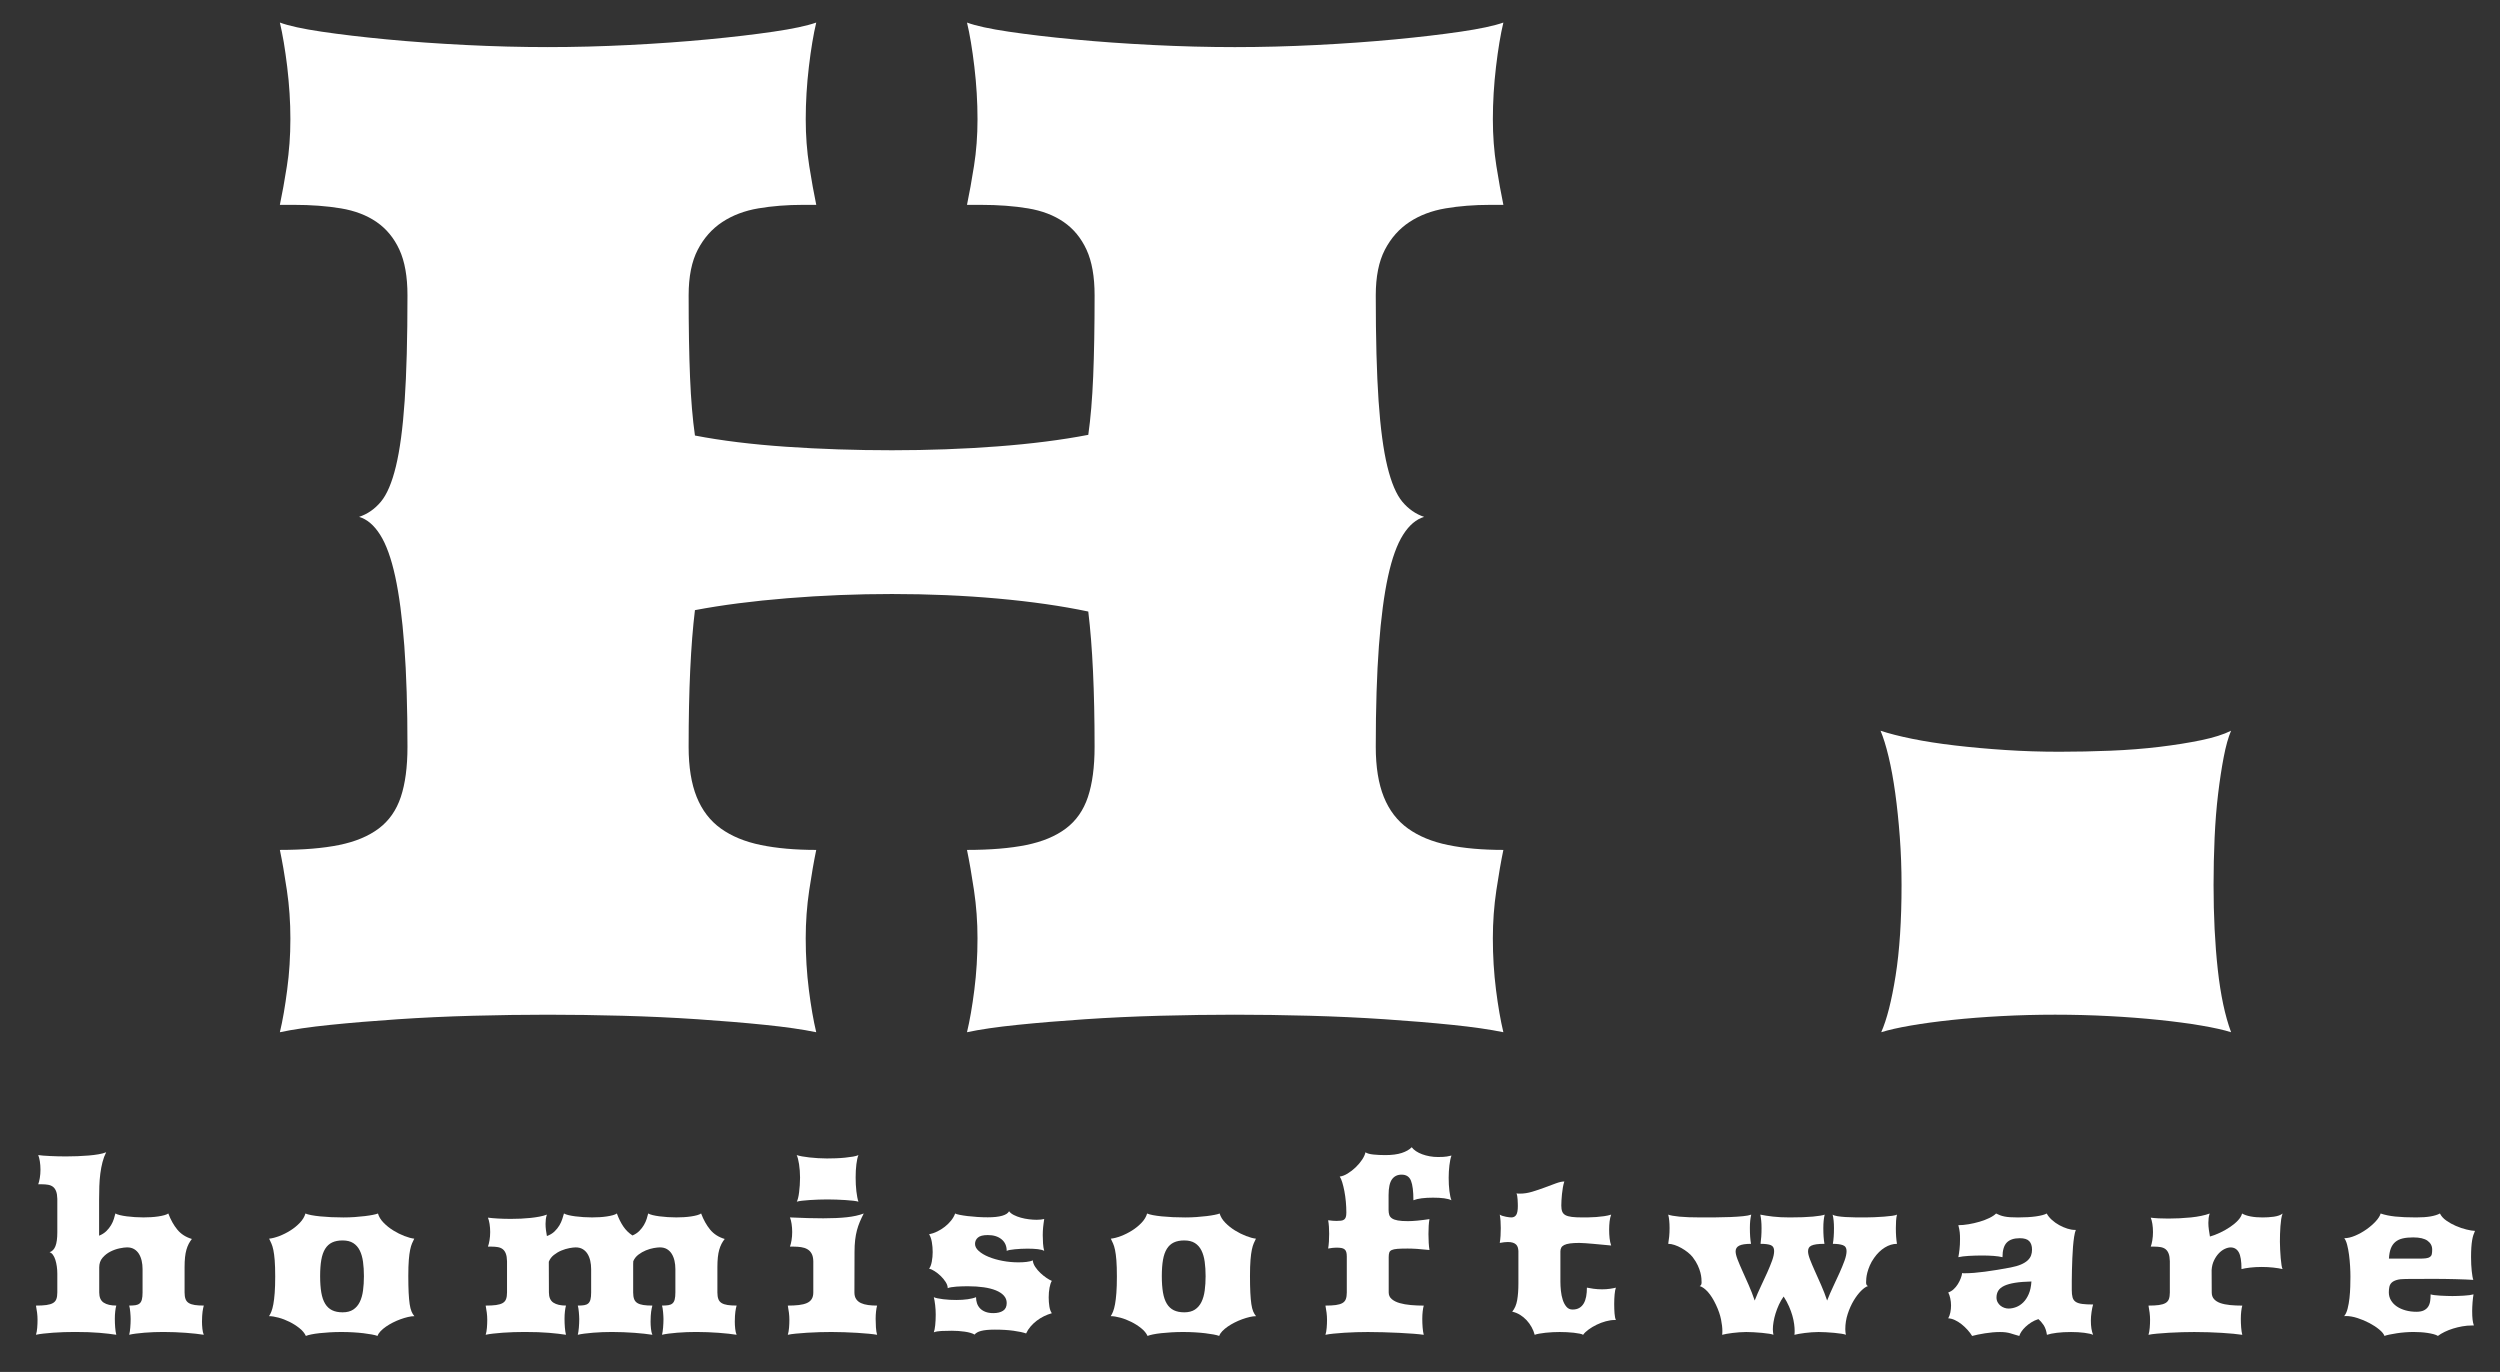 <?xml version="1.0" encoding="UTF-8" standalone="no"?>
<svg
   version="1.1"
   width="410"
   height="225"
   id="svg44"
   sodipodi:docname="homisoftware-logo.svg"
   inkscape:version="1.1.2 (b8e25be833, 2022-02-05)"
   xmlns:inkscape="http://www.inkscape.org/namespaces/inkscape"
   xmlns:sodipodi="http://sodipodi.sourceforge.net/DTD/sodipodi-0.dtd"
   xmlns="http://www.w3.org/2000/svg"
   xmlns:svg="http://www.w3.org/2000/svg">
  <rect width="100%" height="100%" fill="#333333" stroke="none"/>
  <defs
     id="defs48" />
  <sodipodi:namedview
     id="namedview46"
     pagecolor="#ffffff"
     bordercolor="#666666"
     borderopacity="1.0"
     inkscape:pageshadow="2"
     inkscape:pageopacity="0.0"
     inkscape:pagecheckerboard="0"
     showgrid="false"
     inkscape:zoom="1.746"
     inkscape:cx="86.483391"
     inkscape:cy="250.28637"
     inkscape:window-width="2560"
     inkscape:window-height="1377"
     inkscape:window-x="-8"
     inkscape:window-y="-8"
     inkscape:window-maximized="1"
     inkscape:current-layer="svg44" />
  <g
     data-paper-data="{&quot;description&quot;:&quot;Logo for homisoftware\n=====================\n\nThis logo was generated by MarkMaker at http://emblemmatic.org/markmaker/ and may be composed of elements designed by others.\n\nThe font is Arbutus designed by Karolina Lach and released under the OFL license via Google Fonts: https://www.google.com/fonts/specimen/Arbutus. The font includes this copyright statement: Copyright (c) 2011, Sorkin Type Co (www.sorkintype.com eben@eyebytes.com) with Reserved Font Name \\\&quot;Arbutus\\\&quot;. This Font Software is licensed under the SIL Open Font License, Version 1.1. This license is available with a FAQ at\n\nMarkMaker uses semantic data from the Princeton University WordNet database http://wordnet.princeton.edu and font descriptions from Google Fonts https://www.google.com/fonts.&quot;}"
     fill="white"
     fill-rule="nonzero"
     stroke="none"
     stroke-width="1"
     stroke-linecap="butt"
     stroke-linejoin="miter"
     stroke-miterlimit="10"
     stroke-dasharray="none"
     stroke-dashoffset="0"
     font-family="none"
     font-weight="none"
     font-size="none"
     text-anchor="none"
     style="mix-blend-mode:normal"
     id="g42"
     transform="translate(-44.101,-138.603)">
    <g
       data-paper-data="{&quot;elementType&quot;:&quot;logo&quot;}"
       id="g32">
      <g
         data-paper-data="{&quot;elementType&quot;:&quot;text&quot;}"
         id="g30">
        <g
           data-paper-data="{&quot;baseline&quot;:81.54296875,&quot;elementType&quot;:&quot;row&quot;}"
           id="g28">
          <g
             data-paper-data="{&quot;baselineProportion&quot;:0.9940476190476191,&quot;fontSize&quot;:100,&quot;baseline&quot;:81.54296875,&quot;elementType&quot;:&quot;word&quot;}"
             id="g26">
            <path
               d="m 50,357.51 c 0.098,-0.319 0.166,-0.7 0.203,-1.142 0.037,-0.442 0.055,-0.878 0.055,-1.308 0,-0.393 -0.025,-0.786 -0.074,-1.179 -0.049,-0.393 -0.111,-0.78 -0.184,-1.16 0.688,0 1.256,-0.031 1.704,-0.092 0.448,-0.061 0.807,-0.169 1.078,-0.322 0.27,-0.153 0.457,-0.371 0.562,-0.654 0.104,-0.282 0.157,-0.645 0.157,-1.087 v -3.095 c 0,-0.393 -0.028,-0.786 -0.083,-1.179 -0.055,-0.393 -0.135,-0.752 -0.239,-1.078 -0.104,-0.325 -0.236,-0.599 -0.396,-0.82 -0.16,-0.221 -0.344,-0.362 -0.553,-0.424 0.442,-0.147 0.764,-0.482 0.967,-1.004 0.203,-0.522 0.304,-1.28 0.304,-2.275 v -5.471 c -0.012,-0.528 -0.08,-0.949 -0.203,-1.262 -0.123,-0.313 -0.292,-0.553 -0.507,-0.718 -0.215,-0.166 -0.479,-0.276 -0.792,-0.332 -0.313,-0.055 -0.666,-0.083 -1.059,-0.083 h -0.571 c 0.098,-0.246 0.184,-0.586 0.258,-1.022 0.074,-0.436 0.111,-0.893 0.111,-1.372 0,-0.467 -0.034,-0.918 -0.101,-1.354 -0.068,-0.436 -0.157,-0.783 -0.267,-1.041 0.233,0.037 0.516,0.068 0.847,0.092 0.332,0.025 0.694,0.046 1.087,0.065 0.393,0.018 0.81,0.034 1.253,0.046 0.442,0.012 0.896,0.018 1.363,0.018 0.626,0 1.259,-0.012 1.897,-0.037 0.639,-0.025 1.25,-0.061 1.833,-0.111 0.583,-0.049 1.124,-0.117 1.621,-0.203 0.497,-0.086 0.912,-0.196 1.243,-0.332 -0.246,0.479 -0.445,1.013 -0.599,1.603 -0.153,0.589 -0.273,1.216 -0.359,1.879 -0.086,0.663 -0.141,1.357 -0.166,2.081 -0.025,0.725 -0.037,1.461 -0.037,2.21 v 5.913 c 0.479,-0.196 0.875,-0.448 1.188,-0.755 0.313,-0.307 0.571,-0.632 0.774,-0.976 0.203,-0.344 0.356,-0.685 0.461,-1.022 0.104,-0.338 0.187,-0.635 0.249,-0.893 0.16,0.098 0.402,0.187 0.728,0.267 0.325,0.08 0.7,0.147 1.124,0.203 0.424,0.055 0.875,0.098 1.354,0.129 0.479,0.031 0.946,0.046 1.4,0.046 0.405,0 0.817,-0.012 1.234,-0.037 0.418,-0.025 0.81,-0.065 1.179,-0.12 0.368,-0.055 0.7,-0.123 0.995,-0.203 0.295,-0.08 0.516,-0.175 0.663,-0.286 0.393,1.044 0.887,1.928 1.483,2.653 0.596,0.725 1.391,1.234 2.385,1.529 -0.196,0.246 -0.368,0.51 -0.516,0.792 -0.147,0.282 -0.273,0.605 -0.378,0.967 -0.104,0.362 -0.181,0.777 -0.23,1.243 -0.049,0.467 -0.074,1.007 -0.074,1.621 v 4.145 c 0,0.442 0.052,0.804 0.157,1.087 0.104,0.282 0.282,0.5 0.534,0.654 0.252,0.153 0.577,0.261 0.976,0.322 0.399,0.061 0.893,0.092 1.483,0.092 -0.037,0.147 -0.074,0.301 -0.111,0.461 -0.037,0.16 -0.068,0.341 -0.092,0.543 -0.025,0.203 -0.046,0.436 -0.064,0.7 -0.018,0.264 -0.028,0.574 -0.028,0.93 0,0.356 0.021,0.743 0.064,1.16 0.043,0.418 0.12,0.749 0.23,0.995 -0.381,-0.061 -0.823,-0.12 -1.326,-0.175 -0.503,-0.055 -1.041,-0.104 -1.612,-0.147 -0.571,-0.043 -1.17,-0.077 -1.796,-0.101 -0.626,-0.025 -1.253,-0.037 -1.879,-0.037 -0.503,0 -1.022,0.009 -1.557,0.028 -0.534,0.018 -1.053,0.049 -1.557,0.092 -0.503,0.043 -0.973,0.092 -1.409,0.147 -0.436,0.055 -0.801,0.12 -1.096,0.193 0.037,-0.147 0.071,-0.319 0.101,-0.516 0.031,-0.196 0.055,-0.411 0.074,-0.645 0.018,-0.233 0.034,-0.473 0.046,-0.718 0.012,-0.246 0.018,-0.479 0.018,-0.7 0,-0.123 -0.006,-0.289 -0.018,-0.497 -0.012,-0.209 -0.028,-0.421 -0.046,-0.635 -0.018,-0.215 -0.043,-0.421 -0.074,-0.617 -0.031,-0.196 -0.064,-0.35 -0.101,-0.461 0.418,0 0.764,-0.021 1.041,-0.065 0.276,-0.043 0.5,-0.138 0.672,-0.286 0.172,-0.147 0.295,-0.365 0.368,-0.654 0.074,-0.289 0.111,-0.672 0.111,-1.151 v -3.831 c 0,-0.479 -0.049,-0.933 -0.147,-1.363 -0.098,-0.43 -0.249,-0.807 -0.451,-1.133 -0.203,-0.325 -0.464,-0.583 -0.783,-0.774 -0.319,-0.19 -0.706,-0.286 -1.16,-0.286 -0.307,0 -0.715,0.052 -1.225,0.157 -0.51,0.104 -1.013,0.282 -1.51,0.534 -0.497,0.252 -0.927,0.589 -1.289,1.013 -0.362,0.424 -0.543,0.949 -0.543,1.575 v 4.108 c 0,0.798 0.246,1.357 0.737,1.676 0.491,0.319 1.179,0.479 2.063,0.479 -0.074,0.258 -0.132,0.577 -0.175,0.958 -0.043,0.381 -0.064,0.786 -0.064,1.216 0,0.467 0.018,0.936 0.055,1.409 0.037,0.473 0.098,0.875 0.184,1.207 -0.786,-0.123 -1.719,-0.23 -2.8,-0.322 -1.081,-0.092 -2.401,-0.138 -3.96,-0.138 -0.589,0 -1.194,0.009 -1.814,0.028 -0.62,0.018 -1.216,0.049 -1.787,0.092 -0.571,0.043 -1.102,0.092 -1.593,0.147 -0.491,0.055 -0.896,0.12 -1.216,0.193 z"
               data-paper-data="{&quot;elementType&quot;:&quot;letter&quot;,&quot;baseline&quot;:79.345703125,&quot;baselineProportion&quot;:1,&quot;fontSize&quot;:100}"
               id="path2" />
            <path
               d="m 88.221,354.453 c 0.135,-0.196 0.264,-0.448 0.387,-0.755 0.123,-0.307 0.23,-0.709 0.322,-1.207 0.092,-0.497 0.166,-1.111 0.221,-1.842 0.055,-0.731 0.083,-1.624 0.083,-2.68 0,-1.105 -0.028,-2.002 -0.083,-2.689 -0.055,-0.688 -0.129,-1.25 -0.221,-1.685 -0.092,-0.436 -0.2,-0.789 -0.322,-1.059 -0.123,-0.27 -0.246,-0.534 -0.368,-0.792 0.491,-0.049 1.05,-0.193 1.676,-0.433 0.626,-0.239 1.231,-0.543 1.814,-0.912 0.583,-0.368 1.102,-0.792 1.557,-1.271 0.454,-0.479 0.755,-0.982 0.903,-1.51 0.221,0.098 0.54,0.187 0.958,0.267 0.418,0.08 0.903,0.147 1.455,0.203 0.553,0.055 1.154,0.098 1.805,0.129 0.651,0.031 1.326,0.046 2.026,0.046 0.639,0 1.259,-0.021 1.86,-0.065 0.602,-0.043 1.154,-0.095 1.658,-0.157 0.503,-0.061 0.939,-0.129 1.308,-0.203 0.368,-0.074 0.645,-0.147 0.829,-0.221 0.147,0.528 0.454,1.032 0.921,1.51 0.467,0.479 0.998,0.903 1.593,1.271 0.596,0.368 1.203,0.672 1.824,0.912 0.62,0.239 1.157,0.384 1.612,0.433 -0.123,0.246 -0.243,0.5 -0.359,0.764 -0.117,0.264 -0.221,0.614 -0.313,1.05 -0.092,0.436 -0.166,0.995 -0.221,1.676 -0.055,0.682 -0.083,1.563 -0.083,2.643 0,1.068 0.018,1.974 0.055,2.717 0.037,0.743 0.092,1.366 0.166,1.87 0.074,0.503 0.175,0.909 0.304,1.216 0.129,0.307 0.286,0.565 0.47,0.774 -0.307,0 -0.657,0.046 -1.05,0.138 -0.393,0.092 -0.801,0.215 -1.225,0.368 -0.424,0.153 -0.841,0.335 -1.253,0.543 -0.411,0.209 -0.789,0.433 -1.133,0.672 -0.344,0.239 -0.639,0.488 -0.884,0.746 -0.246,0.258 -0.411,0.516 -0.497,0.774 -0.233,-0.086 -0.546,-0.166 -0.939,-0.239 -0.393,-0.074 -0.847,-0.141 -1.363,-0.203 -0.516,-0.061 -1.081,-0.111 -1.695,-0.147 -0.614,-0.037 -1.259,-0.055 -1.934,-0.055 -0.663,0 -1.299,0.018 -1.907,0.055 -0.608,0.037 -1.167,0.083 -1.676,0.138 -0.51,0.055 -0.958,0.123 -1.345,0.203 -0.387,0.08 -0.685,0.163 -0.893,0.249 -0.209,-0.454 -0.559,-0.878 -1.05,-1.271 -0.491,-0.393 -1.032,-0.737 -1.621,-1.032 -0.589,-0.295 -1.188,-0.525 -1.796,-0.691 -0.608,-0.166 -1.133,-0.249 -1.575,-0.249 m 8.381,-6.558 c 0,1.044 0.064,1.94 0.193,2.689 0.129,0.749 0.341,1.363 0.635,1.842 0.295,0.479 0.675,0.832 1.142,1.059 0.467,0.227 1.038,0.341 1.713,0.341 0.712,0 1.296,-0.15 1.75,-0.451 0.454,-0.301 0.81,-0.715 1.068,-1.243 0.258,-0.528 0.436,-1.154 0.534,-1.879 0.098,-0.725 0.147,-1.51 0.147,-2.358 0,-0.847 -0.049,-1.63 -0.147,-2.349 -0.098,-0.718 -0.276,-1.339 -0.534,-1.86 -0.258,-0.522 -0.614,-0.927 -1.068,-1.216 -0.454,-0.289 -1.038,-0.433 -1.75,-0.433 -0.675,0 -1.246,0.111 -1.713,0.332 -0.467,0.221 -0.847,0.568 -1.142,1.041 -0.295,0.473 -0.507,1.078 -0.635,1.814 -0.129,0.737 -0.193,1.627 -0.193,2.671 z"
               data-paper-data="{&quot;elementType&quot;:&quot;letter&quot;,&quot;baseline&quot;:52.734375,&quot;baselineProportion&quot;:0.9908256880733946,&quot;fontSize&quot;:100}"
               id="path4" />
            <path
               d="m 123.752,357.51 c 0.098,-0.319 0.166,-0.7 0.203,-1.142 0.037,-0.442 0.055,-0.878 0.055,-1.308 0,-0.393 -0.025,-0.786 -0.074,-1.179 -0.049,-0.393 -0.111,-0.78 -0.184,-1.16 0.688,0 1.256,-0.031 1.704,-0.092 0.448,-0.061 0.807,-0.169 1.078,-0.322 0.27,-0.153 0.457,-0.371 0.562,-0.654 0.104,-0.282 0.157,-0.645 0.157,-1.087 v -5.121 c -0.012,-0.528 -0.08,-0.949 -0.203,-1.262 -0.123,-0.313 -0.292,-0.553 -0.507,-0.718 -0.215,-0.166 -0.479,-0.276 -0.792,-0.332 -0.313,-0.055 -0.666,-0.083 -1.059,-0.083 h -0.571 c 0.098,-0.246 0.184,-0.586 0.258,-1.022 0.074,-0.436 0.111,-0.893 0.111,-1.372 0,-0.467 -0.034,-0.912 -0.101,-1.335 -0.068,-0.424 -0.157,-0.764 -0.267,-1.022 0.454,0.061 1.013,0.111 1.676,0.147 0.663,0.037 1.363,0.055 2.1,0.055 0.54,0 1.084,-0.012 1.63,-0.037 0.546,-0.025 1.078,-0.065 1.593,-0.12 0.516,-0.055 1.001,-0.126 1.455,-0.212 0.454,-0.086 0.86,-0.196 1.216,-0.332 -0.086,0.246 -0.144,0.494 -0.175,0.746 -0.031,0.252 -0.046,0.507 -0.046,0.764 0,0.344 0.021,0.685 0.065,1.022 0.043,0.338 0.095,0.666 0.157,0.985 0.503,-0.184 0.918,-0.433 1.243,-0.746 0.325,-0.313 0.593,-0.645 0.801,-0.995 0.209,-0.35 0.368,-0.7 0.479,-1.05 0.111,-0.35 0.203,-0.654 0.276,-0.912 0.16,0.098 0.402,0.187 0.728,0.267 0.325,0.08 0.7,0.147 1.124,0.203 0.424,0.055 0.875,0.098 1.354,0.129 0.479,0.031 0.946,0.046 1.4,0.046 0.405,0 0.817,-0.012 1.234,-0.037 0.418,-0.025 0.81,-0.065 1.179,-0.12 0.368,-0.055 0.7,-0.123 0.995,-0.203 0.295,-0.08 0.516,-0.175 0.663,-0.286 0.295,0.81 0.645,1.517 1.05,2.118 0.405,0.602 0.909,1.099 1.51,1.492 0.454,-0.196 0.832,-0.448 1.133,-0.755 0.301,-0.307 0.55,-0.629 0.746,-0.967 0.196,-0.338 0.347,-0.672 0.451,-1.004 0.104,-0.332 0.187,-0.626 0.249,-0.884 0.16,0.098 0.402,0.187 0.728,0.267 0.325,0.08 0.7,0.147 1.124,0.203 0.424,0.055 0.875,0.098 1.354,0.129 0.479,0.031 0.946,0.046 1.4,0.046 0.405,0 0.817,-0.012 1.234,-0.037 0.418,-0.025 0.81,-0.065 1.179,-0.12 0.368,-0.055 0.7,-0.123 0.995,-0.203 0.295,-0.08 0.516,-0.175 0.663,-0.286 0.393,1.044 0.887,1.928 1.483,2.653 0.596,0.725 1.391,1.234 2.385,1.529 -0.196,0.246 -0.368,0.51 -0.516,0.792 -0.147,0.282 -0.273,0.605 -0.378,0.967 -0.104,0.362 -0.181,0.777 -0.23,1.243 -0.049,0.467 -0.074,1.007 -0.074,1.621 v 4.145 c 0,0.442 0.052,0.804 0.157,1.087 0.104,0.282 0.282,0.5 0.534,0.654 0.252,0.153 0.577,0.261 0.976,0.322 0.399,0.061 0.893,0.092 1.483,0.092 -0.037,0.147 -0.074,0.301 -0.111,0.461 -0.037,0.16 -0.068,0.341 -0.092,0.543 -0.025,0.203 -0.046,0.436 -0.065,0.7 -0.018,0.264 -0.028,0.574 -0.028,0.93 0,0.356 0.021,0.743 0.065,1.16 0.043,0.418 0.12,0.749 0.23,0.995 -0.381,-0.061 -0.823,-0.12 -1.326,-0.175 -0.503,-0.055 -1.041,-0.104 -1.612,-0.147 -0.571,-0.043 -1.17,-0.077 -1.796,-0.101 -0.626,-0.025 -1.253,-0.037 -1.879,-0.037 -0.503,0 -1.022,0.009 -1.557,0.028 -0.534,0.018 -1.053,0.049 -1.557,0.092 -0.503,0.043 -0.973,0.092 -1.409,0.147 -0.436,0.055 -0.801,0.12 -1.096,0.193 0.037,-0.147 0.071,-0.319 0.101,-0.516 0.031,-0.196 0.055,-0.411 0.074,-0.645 0.018,-0.233 0.034,-0.473 0.046,-0.718 0.012,-0.246 0.018,-0.479 0.018,-0.7 0,-0.123 -0.006,-0.289 -0.018,-0.497 -0.012,-0.209 -0.028,-0.421 -0.046,-0.635 -0.018,-0.215 -0.043,-0.421 -0.074,-0.617 -0.031,-0.196 -0.065,-0.35 -0.101,-0.461 0.418,0 0.764,-0.021 1.041,-0.065 0.276,-0.043 0.5,-0.138 0.672,-0.286 0.172,-0.147 0.295,-0.365 0.368,-0.654 0.074,-0.289 0.111,-0.672 0.111,-1.151 v -3.831 c 0,-0.479 -0.049,-0.933 -0.147,-1.363 -0.098,-0.43 -0.249,-0.807 -0.451,-1.133 -0.203,-0.325 -0.464,-0.583 -0.783,-0.774 -0.319,-0.19 -0.706,-0.286 -1.16,-0.286 -0.258,0 -0.596,0.037 -1.013,0.111 -0.418,0.074 -0.844,0.2 -1.28,0.378 -0.436,0.178 -0.844,0.411 -1.225,0.7 -0.381,0.289 -0.663,0.648 -0.847,1.078 -0.012,0.16 -0.018,0.319 -0.018,0.479 0,0.16 0,0.325 0,0.497 v 4.145 c 0,0.442 0.052,0.804 0.157,1.087 0.104,0.282 0.282,0.5 0.534,0.654 0.252,0.153 0.577,0.261 0.976,0.322 0.399,0.061 0.893,0.092 1.483,0.092 -0.037,0.147 -0.074,0.301 -0.111,0.461 -0.037,0.16 -0.068,0.341 -0.092,0.543 -0.025,0.203 -0.046,0.436 -0.065,0.7 -0.018,0.264 -0.028,0.574 -0.028,0.93 0,0.356 0.021,0.743 0.065,1.16 0.043,0.418 0.12,0.749 0.23,0.995 -0.381,-0.061 -0.823,-0.12 -1.326,-0.175 -0.503,-0.055 -1.041,-0.104 -1.612,-0.147 -0.571,-0.043 -1.17,-0.077 -1.796,-0.101 -0.626,-0.025 -1.253,-0.037 -1.879,-0.037 -0.503,0 -1.022,0.009 -1.557,0.028 -0.534,0.018 -1.053,0.049 -1.557,0.092 -0.503,0.043 -0.973,0.092 -1.409,0.147 -0.436,0.055 -0.801,0.12 -1.096,0.193 0.037,-0.147 0.071,-0.319 0.101,-0.516 0.031,-0.196 0.055,-0.411 0.074,-0.645 0.018,-0.233 0.034,-0.473 0.046,-0.718 0.012,-0.246 0.018,-0.479 0.018,-0.7 0,-0.123 -0.006,-0.289 -0.018,-0.497 -0.012,-0.209 -0.028,-0.421 -0.046,-0.635 -0.018,-0.215 -0.043,-0.421 -0.074,-0.617 -0.031,-0.196 -0.065,-0.35 -0.101,-0.461 0.418,0 0.764,-0.021 1.041,-0.065 0.276,-0.043 0.5,-0.138 0.672,-0.286 0.172,-0.147 0.295,-0.365 0.368,-0.654 0.074,-0.289 0.111,-0.672 0.111,-1.151 v -3.831 c 0,-0.479 -0.049,-0.933 -0.147,-1.363 -0.098,-0.43 -0.249,-0.807 -0.451,-1.133 -0.203,-0.325 -0.464,-0.583 -0.783,-0.774 -0.319,-0.19 -0.706,-0.286 -1.16,-0.286 -0.258,0 -0.602,0.04 -1.032,0.12 -0.43,0.08 -0.866,0.212 -1.308,0.396 -0.442,0.184 -0.853,0.427 -1.234,0.728 -0.381,0.301 -0.657,0.672 -0.829,1.114 l 0.018,5.029 c 0,0.798 0.246,1.357 0.737,1.676 0.491,0.319 1.179,0.479 2.063,0.479 -0.074,0.258 -0.132,0.577 -0.175,0.958 -0.043,0.381 -0.065,0.786 -0.065,1.216 0,0.467 0.018,0.936 0.055,1.409 0.037,0.473 0.098,0.875 0.184,1.207 -0.786,-0.123 -1.719,-0.23 -2.8,-0.322 -1.081,-0.092 -2.401,-0.138 -3.96,-0.138 -0.589,0 -1.194,0.009 -1.814,0.028 -0.62,0.018 -1.216,0.049 -1.787,0.092 -0.571,0.043 -1.102,0.092 -1.593,0.147 -0.491,0.055 -0.896,0.12 -1.216,0.193 z"
               data-paper-data="{&quot;elementType&quot;:&quot;letter&quot;,&quot;baseline&quot;:52.734375,&quot;baselineProportion&quot;:1,&quot;fontSize&quot;:100}"
               id="path6" />
            <path
               d="m 173.301,357.51 c 0.098,-0.319 0.166,-0.7 0.203,-1.142 0.037,-0.442 0.055,-0.878 0.055,-1.308 0,-0.393 -0.025,-0.786 -0.074,-1.179 -0.049,-0.393 -0.111,-0.78 -0.184,-1.16 0.688,0 1.292,-0.031 1.814,-0.092 0.522,-0.061 0.958,-0.169 1.308,-0.322 0.35,-0.153 0.614,-0.371 0.792,-0.654 0.178,-0.282 0.267,-0.645 0.267,-1.087 v -5.121 c -0.012,-0.528 -0.107,-0.949 -0.286,-1.262 -0.178,-0.313 -0.414,-0.553 -0.709,-0.718 -0.295,-0.166 -0.635,-0.276 -1.022,-0.332 -0.387,-0.055 -0.795,-0.083 -1.225,-0.083 h -0.589 c 0.098,-0.246 0.184,-0.586 0.258,-1.022 0.074,-0.436 0.111,-0.893 0.111,-1.372 0,-0.467 -0.034,-0.918 -0.101,-1.354 -0.068,-0.436 -0.157,-0.783 -0.267,-1.041 1.044,0.049 2.017,0.086 2.92,0.111 0.903,0.025 1.753,0.037 2.551,0.037 1.486,0 2.769,-0.058 3.85,-0.175 1.081,-0.117 2.008,-0.322 2.781,-0.617 -0.246,0.479 -0.461,0.936 -0.645,1.372 -0.184,0.436 -0.341,0.896 -0.47,1.382 -0.129,0.485 -0.227,1.016 -0.295,1.593 -0.068,0.577 -0.101,1.24 -0.101,1.989 l -0.018,6.613 c 0,0.442 0.095,0.804 0.286,1.087 0.19,0.282 0.451,0.5 0.783,0.654 0.332,0.153 0.725,0.261 1.179,0.322 0.454,0.061 0.946,0.092 1.474,0.092 -0.074,0.258 -0.132,0.577 -0.175,0.958 -0.043,0.381 -0.065,0.786 -0.065,1.216 0,0.467 0.015,0.936 0.046,1.409 0.031,0.473 0.095,0.875 0.193,1.207 -0.332,-0.061 -0.786,-0.12 -1.363,-0.175 -0.577,-0.055 -1.207,-0.104 -1.888,-0.147 -0.682,-0.043 -1.394,-0.077 -2.137,-0.101 -0.743,-0.025 -1.446,-0.037 -2.109,-0.037 -0.589,0 -1.231,0.009 -1.925,0.028 -0.694,0.018 -1.375,0.049 -2.045,0.092 -0.669,0.043 -1.286,0.092 -1.851,0.147 -0.565,0.055 -1.007,0.12 -1.326,0.193 z m 1.474,-21.828 c 0.074,-0.135 0.144,-0.338 0.212,-0.608 0.068,-0.27 0.123,-0.583 0.166,-0.939 0.043,-0.356 0.08,-0.74 0.111,-1.151 0.031,-0.411 0.046,-0.832 0.046,-1.262 0,-0.393 -0.015,-0.777 -0.046,-1.151 -0.031,-0.375 -0.071,-0.725 -0.12,-1.05 -0.049,-0.325 -0.107,-0.617 -0.175,-0.875 -0.068,-0.258 -0.138,-0.461 -0.212,-0.608 0.221,0.074 0.513,0.144 0.875,0.212 0.362,0.068 0.768,0.126 1.216,0.175 0.448,0.049 0.921,0.089 1.418,0.12 0.497,0.031 0.985,0.046 1.464,0.046 0.442,0 0.924,-0.009 1.446,-0.028 0.522,-0.018 1.025,-0.052 1.51,-0.101 0.485,-0.049 0.924,-0.107 1.317,-0.175 0.393,-0.068 0.688,-0.15 0.884,-0.249 -0.074,0.16 -0.138,0.368 -0.193,0.626 -0.055,0.258 -0.104,0.55 -0.147,0.875 -0.043,0.325 -0.074,0.675 -0.092,1.05 -0.018,0.375 -0.028,0.752 -0.028,1.133 0,0.393 0.009,0.78 0.028,1.16 0.018,0.381 0.049,0.746 0.092,1.096 0.043,0.35 0.092,0.672 0.147,0.967 0.055,0.295 0.12,0.54 0.193,0.737 -0.196,-0.061 -0.482,-0.114 -0.857,-0.157 -0.375,-0.043 -0.798,-0.08 -1.271,-0.111 -0.473,-0.031 -0.967,-0.055 -1.483,-0.074 -0.516,-0.018 -1.013,-0.028 -1.492,-0.028 -0.479,0 -0.97,0.009 -1.474,0.028 -0.503,0.018 -0.985,0.043 -1.446,0.074 -0.461,0.031 -0.875,0.068 -1.243,0.111 -0.368,0.043 -0.651,0.095 -0.847,0.157"
               data-paper-data="{&quot;elementType&quot;:&quot;letter&quot;,&quot;baseline&quot;:78.125,&quot;baselineProportion&quot;:1,&quot;fontSize&quot;:100}"
               id="path8" />
            <path
               d="m 197.246,357.105 c 0.098,-0.258 0.175,-0.648 0.23,-1.17 0.055,-0.522 0.083,-1.102 0.083,-1.741 0,-0.516 -0.031,-1.038 -0.092,-1.566 -0.061,-0.528 -0.135,-0.958 -0.221,-1.289 0.147,0.074 0.359,0.138 0.635,0.193 0.276,0.055 0.583,0.104 0.921,0.147 0.338,0.043 0.694,0.074 1.068,0.092 0.375,0.018 0.734,0.028 1.078,0.028 0.663,0 1.28,-0.04 1.851,-0.12 0.571,-0.08 1.028,-0.193 1.372,-0.341 0,0.356 0.052,0.691 0.157,1.004 0.104,0.313 0.27,0.589 0.497,0.829 0.227,0.239 0.522,0.43 0.884,0.571 0.362,0.141 0.795,0.212 1.299,0.212 0.663,0 1.194,-0.129 1.593,-0.387 0.399,-0.258 0.599,-0.682 0.599,-1.271 0,-0.467 -0.157,-0.872 -0.47,-1.216 -0.313,-0.344 -0.749,-0.629 -1.308,-0.857 -0.559,-0.227 -1.225,-0.396 -1.999,-0.507 -0.774,-0.111 -1.615,-0.166 -2.524,-0.166 -0.282,0 -0.593,0.003 -0.93,0.009 -0.338,0.006 -0.666,0.021 -0.985,0.046 -0.319,0.025 -0.611,0.058 -0.875,0.101 -0.264,0.043 -0.457,0.095 -0.58,0.157 0,-0.319 -0.114,-0.657 -0.341,-1.013 -0.227,-0.356 -0.5,-0.688 -0.82,-0.995 -0.319,-0.307 -0.654,-0.571 -1.004,-0.792 -0.35,-0.221 -0.648,-0.356 -0.893,-0.405 0.098,-0.111 0.184,-0.264 0.258,-0.461 0.074,-0.196 0.135,-0.421 0.184,-0.672 0.049,-0.252 0.086,-0.516 0.111,-0.792 0.025,-0.276 0.037,-0.543 0.037,-0.801 0,-0.553 -0.046,-1.096 -0.138,-1.63 -0.092,-0.534 -0.243,-0.961 -0.451,-1.28 0.442,-0.086 0.884,-0.236 1.326,-0.451 0.442,-0.215 0.857,-0.473 1.243,-0.774 0.387,-0.301 0.731,-0.639 1.032,-1.013 0.301,-0.375 0.525,-0.764 0.672,-1.17 0.123,0.074 0.368,0.147 0.737,0.221 0.368,0.074 0.804,0.141 1.308,0.203 0.503,0.061 1.044,0.111 1.621,0.147 0.577,0.037 1.136,0.055 1.676,0.055 0.995,0 1.787,-0.086 2.376,-0.258 0.589,-0.172 0.964,-0.418 1.124,-0.737 0.172,0.233 0.433,0.439 0.783,0.617 0.35,0.178 0.737,0.325 1.16,0.442 0.424,0.117 0.863,0.203 1.317,0.258 0.454,0.055 0.884,0.083 1.289,0.083 0.246,0 0.47,-0.012 0.672,-0.037 0.203,-0.025 0.384,-0.055 0.543,-0.092 -0.037,0.258 -0.071,0.494 -0.101,0.709 -0.031,0.215 -0.055,0.424 -0.074,0.626 -0.018,0.203 -0.034,0.408 -0.046,0.617 -0.012,0.209 -0.018,0.436 -0.018,0.682 0,0.467 0.015,0.927 0.046,1.382 0.031,0.454 0.095,0.86 0.193,1.216 -0.209,-0.135 -0.562,-0.23 -1.059,-0.286 -0.497,-0.055 -1.059,-0.083 -1.685,-0.083 -0.344,0 -0.697,0.009 -1.059,0.028 -0.362,0.018 -0.7,0.043 -1.013,0.074 -0.313,0.031 -0.589,0.068 -0.829,0.111 -0.239,0.043 -0.408,0.095 -0.507,0.157 0,-0.81 -0.282,-1.446 -0.847,-1.907 -0.565,-0.461 -1.314,-0.691 -2.247,-0.691 -0.774,0 -1.317,0.138 -1.63,0.414 -0.313,0.276 -0.47,0.623 -0.47,1.041 0,0.405 0.206,0.792 0.617,1.16 0.411,0.368 0.955,0.691 1.63,0.967 0.675,0.276 1.437,0.494 2.284,0.654 0.847,0.16 1.713,0.239 2.597,0.239 0.221,0 0.445,-0.006 0.672,-0.018 0.227,-0.012 0.445,-0.031 0.654,-0.055 0.209,-0.025 0.402,-0.058 0.58,-0.101 0.178,-0.043 0.322,-0.095 0.433,-0.157 0.037,0.368 0.175,0.731 0.414,1.087 0.239,0.356 0.522,0.688 0.847,0.995 0.325,0.307 0.657,0.574 0.995,0.801 0.338,0.227 0.629,0.39 0.875,0.488 -0.16,0.246 -0.286,0.617 -0.378,1.114 -0.092,0.497 -0.138,1.028 -0.138,1.593 0,0.516 0.037,1.01 0.111,1.483 0.074,0.473 0.209,0.844 0.405,1.114 -0.442,0.123 -0.875,0.289 -1.299,0.497 -0.424,0.209 -0.82,0.454 -1.188,0.737 -0.368,0.282 -0.703,0.599 -1.004,0.949 -0.301,0.35 -0.543,0.728 -0.728,1.133 -0.491,-0.172 -1.179,-0.319 -2.063,-0.442 -0.884,-0.123 -1.903,-0.184 -3.058,-0.184 -0.516,0 -0.958,0.018 -1.326,0.055 -0.368,0.037 -0.682,0.089 -0.939,0.157 -0.258,0.068 -0.473,0.15 -0.645,0.249 -0.172,0.098 -0.313,0.215 -0.424,0.35 -0.184,-0.111 -0.414,-0.206 -0.691,-0.286 -0.276,-0.08 -0.583,-0.144 -0.921,-0.193 -0.338,-0.049 -0.688,-0.086 -1.05,-0.111 -0.362,-0.025 -0.715,-0.037 -1.059,-0.037 -0.626,0 -1.197,0.012 -1.713,0.037 -0.516,0.025 -0.933,0.098 -1.253,0.221 z"
               data-paper-data="{&quot;elementType&quot;:&quot;letter&quot;,&quot;baseline&quot;:53.7109375,&quot;baselineProportion&quot;:1.0018214936247722,&quot;fontSize&quot;:100}"
               id="path10" />
            <path
               d="m 226.257,354.453 c 0.135,-0.196 0.264,-0.448 0.387,-0.755 0.123,-0.307 0.23,-0.709 0.322,-1.207 0.092,-0.497 0.166,-1.111 0.221,-1.842 0.055,-0.731 0.083,-1.624 0.083,-2.68 0,-1.105 -0.028,-2.002 -0.083,-2.689 -0.055,-0.688 -0.129,-1.25 -0.221,-1.685 -0.092,-0.436 -0.2,-0.789 -0.322,-1.059 -0.123,-0.27 -0.246,-0.534 -0.368,-0.792 0.491,-0.049 1.05,-0.193 1.676,-0.433 0.626,-0.239 1.231,-0.543 1.814,-0.912 0.583,-0.368 1.102,-0.792 1.557,-1.271 0.454,-0.479 0.755,-0.982 0.903,-1.51 0.221,0.098 0.54,0.187 0.958,0.267 0.418,0.08 0.903,0.147 1.455,0.203 0.553,0.055 1.154,0.098 1.805,0.129 0.651,0.031 1.326,0.046 2.026,0.046 0.639,0 1.259,-0.021 1.86,-0.065 0.602,-0.043 1.154,-0.095 1.658,-0.157 0.503,-0.061 0.939,-0.129 1.308,-0.203 0.368,-0.074 0.645,-0.147 0.829,-0.221 0.147,0.528 0.454,1.032 0.921,1.51 0.467,0.479 0.998,0.903 1.593,1.271 0.596,0.368 1.203,0.672 1.824,0.912 0.62,0.239 1.157,0.384 1.612,0.433 -0.123,0.246 -0.243,0.5 -0.359,0.764 -0.117,0.264 -0.221,0.614 -0.313,1.05 -0.092,0.436 -0.166,0.995 -0.221,1.676 -0.055,0.682 -0.083,1.563 -0.083,2.643 0,1.068 0.018,1.974 0.055,2.717 0.037,0.743 0.092,1.366 0.166,1.87 0.074,0.503 0.175,0.909 0.304,1.216 0.129,0.307 0.286,0.565 0.47,0.774 -0.307,0 -0.657,0.046 -1.05,0.138 -0.393,0.092 -0.801,0.215 -1.225,0.368 -0.424,0.153 -0.841,0.335 -1.253,0.543 -0.411,0.209 -0.789,0.433 -1.133,0.672 -0.344,0.239 -0.639,0.488 -0.884,0.746 -0.246,0.258 -0.411,0.516 -0.497,0.774 -0.233,-0.086 -0.546,-0.166 -0.939,-0.239 -0.393,-0.074 -0.847,-0.141 -1.363,-0.203 -0.516,-0.061 -1.081,-0.111 -1.695,-0.147 -0.614,-0.037 -1.259,-0.055 -1.934,-0.055 -0.663,0 -1.299,0.018 -1.907,0.055 -0.608,0.037 -1.167,0.083 -1.676,0.138 -0.51,0.055 -0.958,0.123 -1.345,0.203 -0.387,0.08 -0.685,0.163 -0.893,0.249 -0.209,-0.454 -0.559,-0.878 -1.05,-1.271 -0.491,-0.393 -1.032,-0.737 -1.621,-1.032 -0.589,-0.295 -1.188,-0.525 -1.796,-0.691 -0.608,-0.166 -1.133,-0.249 -1.575,-0.249 m 8.381,-6.558 c 0,1.044 0.065,1.94 0.193,2.689 0.129,0.749 0.341,1.363 0.635,1.842 0.295,0.479 0.675,0.832 1.142,1.059 0.467,0.227 1.038,0.341 1.713,0.341 0.712,0 1.296,-0.15 1.75,-0.451 0.454,-0.301 0.81,-0.715 1.068,-1.243 0.258,-0.528 0.436,-1.154 0.534,-1.879 0.098,-0.725 0.147,-1.51 0.147,-2.358 0,-0.847 -0.049,-1.63 -0.147,-2.349 -0.098,-0.718 -0.276,-1.339 -0.534,-1.86 -0.258,-0.522 -0.614,-0.927 -1.068,-1.216 -0.454,-0.289 -1.038,-0.433 -1.75,-0.433 -0.675,0 -1.246,0.111 -1.713,0.332 -0.467,0.221 -0.847,0.568 -1.142,1.041 -0.295,0.473 -0.507,1.078 -0.635,1.814 -0.129,0.737 -0.193,1.627 -0.193,2.671 z"
               data-paper-data="{&quot;elementType&quot;:&quot;letter&quot;,&quot;baseline&quot;:52.734375,&quot;baselineProportion&quot;:0.9908256880733946,&quot;fontSize&quot;:100}"
               id="path12" />
            <path
               d="m 261.475,357.51 c 0.098,-0.319 0.166,-0.7 0.203,-1.142 0.037,-0.442 0.055,-0.878 0.055,-1.308 0,-0.393 -0.025,-0.786 -0.074,-1.179 -0.049,-0.393 -0.111,-0.78 -0.184,-1.16 0.688,0 1.256,-0.031 1.704,-0.092 0.448,-0.061 0.807,-0.169 1.078,-0.322 0.27,-0.153 0.457,-0.371 0.562,-0.654 0.104,-0.282 0.157,-0.645 0.157,-1.087 v -5.876 c 0,-0.307 -0.028,-0.556 -0.083,-0.746 -0.055,-0.19 -0.15,-0.341 -0.286,-0.451 -0.135,-0.111 -0.313,-0.184 -0.534,-0.221 -0.221,-0.037 -0.497,-0.055 -0.829,-0.055 -0.184,0 -0.384,0.012 -0.599,0.037 -0.215,0.025 -0.457,0.061 -0.728,0.111 0.061,-0.356 0.104,-0.743 0.129,-1.16 0.025,-0.418 0.037,-0.841 0.037,-1.271 0,-0.393 -0.012,-0.78 -0.037,-1.16 -0.025,-0.381 -0.068,-0.731 -0.129,-1.05 0.528,0.074 0.976,0.111 1.345,0.111 0.295,0 0.546,-0.012 0.755,-0.037 0.209,-0.025 0.378,-0.083 0.507,-0.175 0.129,-0.092 0.224,-0.227 0.286,-0.405 0.061,-0.178 0.092,-0.427 0.092,-0.746 0,-0.589 -0.028,-1.188 -0.083,-1.796 -0.055,-0.608 -0.135,-1.182 -0.239,-1.722 -0.104,-0.54 -0.221,-1.022 -0.35,-1.446 -0.129,-0.424 -0.267,-0.74 -0.414,-0.949 0.405,-0.049 0.838,-0.215 1.299,-0.497 0.461,-0.282 0.896,-0.62 1.308,-1.013 0.411,-0.393 0.764,-0.81 1.059,-1.253 0.295,-0.442 0.479,-0.847 0.553,-1.216 0.27,0.184 0.706,0.307 1.308,0.368 0.602,0.061 1.253,0.092 1.953,0.092 1.081,0 1.977,-0.117 2.689,-0.35 0.712,-0.233 1.259,-0.546 1.639,-0.939 0.172,0.233 0.405,0.448 0.7,0.645 0.295,0.196 0.632,0.365 1.013,0.507 0.381,0.141 0.792,0.252 1.234,0.332 0.442,0.08 0.896,0.12 1.363,0.12 0.651,0 1.136,-0.028 1.455,-0.083 0.319,-0.055 0.571,-0.107 0.755,-0.157 -0.147,0.393 -0.261,0.927 -0.341,1.603 -0.08,0.675 -0.12,1.357 -0.12,2.045 0,0.368 0.009,0.74 0.028,1.114 0.018,0.375 0.049,0.728 0.092,1.059 0.043,0.332 0.092,0.629 0.147,0.893 0.055,0.264 0.12,0.47 0.193,0.617 -0.307,-0.147 -0.712,-0.255 -1.216,-0.322 -0.503,-0.068 -1.105,-0.101 -1.805,-0.101 -0.7,0 -1.32,0.034 -1.86,0.101 -0.54,0.068 -0.995,0.175 -1.363,0.322 0,-1.461 -0.132,-2.527 -0.396,-3.196 -0.264,-0.669 -0.777,-1.004 -1.538,-1.004 -0.688,0 -1.216,0.258 -1.584,0.774 -0.368,0.516 -0.553,1.375 -0.553,2.579 v 2.45 c 0,0.307 0.037,0.574 0.111,0.801 0.074,0.227 0.224,0.418 0.451,0.571 0.227,0.153 0.546,0.267 0.958,0.341 0.411,0.074 0.961,0.111 1.649,0.111 0.884,0 2.063,-0.111 3.537,-0.332 -0.061,0.319 -0.104,0.694 -0.129,1.124 -0.025,0.43 -0.037,0.872 -0.037,1.326 0,1.044 0.055,1.916 0.166,2.616 -0.774,-0.086 -1.449,-0.147 -2.026,-0.184 -0.577,-0.037 -1.093,-0.055 -1.547,-0.055 -0.7,0 -1.256,0.015 -1.667,0.046 -0.411,0.031 -0.725,0.095 -0.939,0.193 -0.215,0.098 -0.353,0.239 -0.414,0.424 -0.061,0.184 -0.092,0.43 -0.092,0.737 v 5.802 c 0,0.442 0.166,0.804 0.497,1.087 0.332,0.282 0.764,0.5 1.299,0.654 0.534,0.153 1.145,0.261 1.833,0.322 0.688,0.061 1.394,0.092 2.118,0.092 -0.074,0.258 -0.132,0.577 -0.175,0.958 -0.043,0.381 -0.065,0.786 -0.065,1.216 0,0.467 0.018,0.936 0.055,1.409 0.037,0.473 0.098,0.875 0.184,1.207 -0.393,-0.061 -0.946,-0.12 -1.658,-0.175 -0.712,-0.055 -1.495,-0.104 -2.349,-0.147 -0.853,-0.043 -1.732,-0.077 -2.634,-0.101 -0.903,-0.025 -1.741,-0.037 -2.514,-0.037 -0.589,0 -1.222,0.009 -1.897,0.028 -0.675,0.018 -1.335,0.049 -1.98,0.092 -0.645,0.043 -1.24,0.092 -1.787,0.147 -0.546,0.055 -0.979,0.12 -1.299,0.193 z"
               data-paper-data="{&quot;elementType&quot;:&quot;letter&quot;,&quot;baseline&quot;:81.54296875,&quot;baselineProportion&quot;:1,&quot;fontSize&quot;:100}"
               id="path14" />
            <path
               d="m 292.107,353.716 c 0.405,-0.491 0.675,-1.117 0.81,-1.879 0.135,-0.761 0.203,-1.676 0.203,-2.745 v -5.323 c -0.012,-0.221 -0.046,-0.421 -0.101,-0.599 -0.055,-0.178 -0.147,-0.332 -0.276,-0.461 -0.129,-0.129 -0.304,-0.23 -0.525,-0.304 -0.221,-0.074 -0.497,-0.111 -0.829,-0.111 -0.184,0 -0.384,0.012 -0.599,0.037 -0.215,0.025 -0.457,0.061 -0.728,0.111 0.061,-0.356 0.104,-0.743 0.129,-1.16 0.025,-0.418 0.037,-0.841 0.037,-1.271 0,-0.393 -0.012,-0.78 -0.037,-1.16 -0.025,-0.381 -0.068,-0.731 -0.129,-1.05 0.123,0.086 0.276,0.157 0.461,0.212 0.184,0.055 0.368,0.101 0.553,0.138 0.184,0.037 0.356,0.065 0.516,0.083 0.16,0.018 0.282,0.028 0.368,0.028 0.356,0 0.623,-0.138 0.801,-0.414 0.178,-0.276 0.267,-0.758 0.267,-1.446 0,-0.111 -0.003,-0.264 -0.009,-0.461 -0.006,-0.196 -0.015,-0.399 -0.028,-0.608 -0.012,-0.209 -0.034,-0.405 -0.065,-0.589 -0.031,-0.184 -0.071,-0.325 -0.12,-0.424 0.098,0.025 0.196,0.037 0.295,0.037 0.098,0 0.203,0 0.313,0 0.626,0 1.286,-0.104 1.98,-0.313 0.694,-0.209 1.369,-0.436 2.026,-0.682 0.657,-0.246 1.268,-0.473 1.833,-0.682 0.565,-0.209 1.032,-0.313 1.4,-0.313 -0.098,0.295 -0.178,0.62 -0.239,0.976 -0.061,0.356 -0.111,0.712 -0.147,1.068 -0.037,0.356 -0.065,0.703 -0.083,1.041 -0.018,0.338 -0.028,0.623 -0.028,0.857 0,0.405 0.049,0.734 0.147,0.985 0.098,0.252 0.273,0.448 0.525,0.589 0.252,0.141 0.602,0.239 1.05,0.295 0.448,0.055 1.022,0.083 1.722,0.083 0.295,0 0.642,-0.003 1.041,-0.009 0.399,-0.006 0.814,-0.025 1.243,-0.055 0.43,-0.031 0.857,-0.077 1.28,-0.138 0.424,-0.061 0.814,-0.147 1.17,-0.258 -0.123,0.319 -0.209,0.694 -0.258,1.124 -0.049,0.43 -0.074,0.872 -0.074,1.326 0,0.516 0.025,0.995 0.074,1.437 0.049,0.442 0.135,0.835 0.258,1.179 -0.418,-0.037 -0.875,-0.08 -1.372,-0.129 -0.497,-0.049 -0.992,-0.095 -1.483,-0.138 -0.491,-0.043 -0.946,-0.08 -1.363,-0.111 -0.418,-0.031 -0.755,-0.046 -1.013,-0.046 -0.614,0 -1.121,0.028 -1.52,0.083 -0.399,0.055 -0.715,0.141 -0.949,0.258 -0.233,0.117 -0.396,0.264 -0.488,0.442 -0.092,0.178 -0.138,0.384 -0.138,0.617 v 4.937 c 0,0.479 0.028,0.985 0.083,1.52 0.055,0.534 0.157,1.028 0.304,1.483 0.147,0.454 0.35,0.832 0.608,1.133 0.258,0.301 0.589,0.451 0.995,0.451 0.442,0 0.814,-0.089 1.114,-0.267 0.301,-0.178 0.543,-0.427 0.728,-0.746 0.184,-0.319 0.316,-0.697 0.396,-1.133 0.08,-0.436 0.12,-0.918 0.12,-1.446 0.27,0.061 0.632,0.123 1.087,0.184 0.454,0.061 0.921,0.092 1.4,0.092 0.467,0 0.906,-0.031 1.317,-0.092 0.411,-0.061 0.728,-0.123 0.949,-0.184 -0.098,0.27 -0.169,0.648 -0.212,1.133 -0.043,0.485 -0.065,1.004 -0.065,1.557 0,0.553 0.018,1.068 0.055,1.547 0.037,0.479 0.111,0.835 0.221,1.068 h -0.184 c -0.454,0 -0.943,0.071 -1.464,0.212 -0.522,0.141 -1.022,0.328 -1.501,0.562 -0.479,0.233 -0.918,0.494 -1.317,0.783 -0.399,0.289 -0.703,0.58 -0.912,0.875 -0.098,-0.074 -0.286,-0.138 -0.562,-0.193 -0.276,-0.055 -0.596,-0.104 -0.958,-0.147 -0.362,-0.043 -0.746,-0.074 -1.151,-0.092 -0.405,-0.018 -0.792,-0.028 -1.16,-0.028 -0.368,0 -0.752,0.009 -1.151,0.028 -0.399,0.018 -0.789,0.049 -1.17,0.092 -0.381,0.043 -0.728,0.092 -1.041,0.147 -0.313,0.055 -0.562,0.12 -0.746,0.193 -0.111,-0.43 -0.279,-0.85 -0.507,-1.262 -0.227,-0.411 -0.5,-0.789 -0.82,-1.133 -0.319,-0.344 -0.678,-0.639 -1.078,-0.884 -0.399,-0.246 -0.826,-0.418 -1.28,-0.516 z"
               data-paper-data="{&quot;elementType&quot;:&quot;letter&quot;,&quot;baseline&quot;:66.650390625,&quot;baselineProportion&quot;:1,&quot;fontSize&quot;:100}"
               id="path16" />
            <path
               d="m 326.533,357.51 c 0.012,-0.086 0.021,-0.187 0.028,-0.304 0.006,-0.117 0.009,-0.224 0.009,-0.322 0,-0.528 -0.074,-1.16 -0.221,-1.897 -0.147,-0.737 -0.424,-1.535 -0.829,-2.395 -0.418,-0.884 -0.857,-1.584 -1.317,-2.1 -0.461,-0.516 -0.912,-0.841 -1.354,-0.976 0.209,-0.074 0.313,-0.27 0.313,-0.589 0,-0.16 -0.009,-0.378 -0.028,-0.654 -0.018,-0.276 -0.074,-0.596 -0.166,-0.958 -0.092,-0.362 -0.236,-0.758 -0.433,-1.188 -0.196,-0.43 -0.473,-0.878 -0.829,-1.345 -0.209,-0.27 -0.476,-0.534 -0.801,-0.792 -0.325,-0.258 -0.672,-0.491 -1.041,-0.7 -0.368,-0.209 -0.743,-0.378 -1.124,-0.507 -0.381,-0.129 -0.731,-0.193 -1.05,-0.193 0.061,-0.356 0.114,-0.746 0.157,-1.17 0.043,-0.424 0.065,-0.893 0.065,-1.409 0,-0.884 -0.074,-1.621 -0.221,-2.21 0.356,0.135 0.967,0.246 1.833,0.332 0.866,0.086 2.042,0.129 3.527,0.129 0.761,0 1.566,-0.003 2.413,-0.009 0.847,-0.006 1.655,-0.025 2.422,-0.055 0.768,-0.031 1.455,-0.077 2.063,-0.138 0.608,-0.061 1.059,-0.147 1.354,-0.258 -0.074,0.307 -0.129,0.639 -0.166,0.995 -0.037,0.356 -0.055,0.761 -0.055,1.216 0,1.032 0.061,1.891 0.184,2.579 -0.884,0 -1.526,0.098 -1.925,0.295 -0.399,0.196 -0.599,0.51 -0.599,0.939 0,0.332 0.107,0.777 0.322,1.335 0.215,0.559 0.482,1.191 0.801,1.897 0.319,0.706 0.66,1.471 1.022,2.293 0.362,0.823 0.691,1.67 0.985,2.542 0.307,-0.786 0.645,-1.566 1.013,-2.339 0.368,-0.774 0.712,-1.517 1.032,-2.229 0.319,-0.712 0.589,-1.372 0.81,-1.98 0.221,-0.608 0.332,-1.133 0.332,-1.575 0,-0.491 -0.178,-0.81 -0.534,-0.958 -0.356,-0.147 -0.921,-0.221 -1.695,-0.221 0.049,-0.356 0.089,-0.746 0.12,-1.17 0.031,-0.424 0.046,-0.893 0.046,-1.409 0,-0.454 -0.018,-0.863 -0.055,-1.225 -0.037,-0.362 -0.086,-0.691 -0.147,-0.985 0.589,0.123 1.28,0.23 2.072,0.322 0.792,0.092 1.71,0.138 2.754,0.138 1.56,0 2.828,-0.046 3.804,-0.138 0.976,-0.092 1.618,-0.2 1.925,-0.322 -0.074,0.307 -0.129,0.639 -0.166,0.995 -0.037,0.356 -0.055,0.761 -0.055,1.216 0,1.032 0.061,1.891 0.184,2.579 -0.54,0 -0.982,0.025 -1.326,0.074 -0.344,0.049 -0.617,0.123 -0.82,0.221 -0.203,0.098 -0.344,0.224 -0.424,0.378 -0.08,0.153 -0.12,0.341 -0.12,0.562 0,0.332 0.107,0.777 0.322,1.335 0.215,0.559 0.482,1.191 0.801,1.897 0.319,0.706 0.66,1.471 1.022,2.293 0.362,0.823 0.691,1.67 0.985,2.542 0.307,-0.786 0.645,-1.566 1.013,-2.339 0.368,-0.774 0.712,-1.517 1.032,-2.229 0.319,-0.712 0.589,-1.372 0.81,-1.98 0.221,-0.608 0.332,-1.133 0.332,-1.575 0,-0.491 -0.2,-0.81 -0.599,-0.958 -0.399,-0.147 -0.949,-0.221 -1.649,-0.221 0.123,-0.688 0.184,-1.547 0.184,-2.579 0,-0.884 -0.074,-1.621 -0.221,-2.21 0.16,0.111 0.43,0.196 0.81,0.258 0.381,0.061 0.82,0.107 1.317,0.138 0.497,0.031 1.028,0.049 1.593,0.055 0.565,0.006 1.105,0.009 1.621,0.009 0.454,0 0.958,-0.012 1.51,-0.037 0.553,-0.025 1.081,-0.055 1.584,-0.092 0.503,-0.037 0.949,-0.083 1.335,-0.138 0.387,-0.055 0.648,-0.12 0.783,-0.193 -0.074,0.307 -0.123,0.639 -0.147,0.995 -0.025,0.356 -0.037,0.761 -0.037,1.216 0,1.032 0.061,1.891 0.184,2.579 -0.675,0 -1.342,0.203 -1.999,0.608 -0.657,0.405 -1.243,0.976 -1.759,1.713 -0.295,0.418 -0.528,0.829 -0.7,1.234 -0.172,0.405 -0.304,0.783 -0.396,1.133 -0.092,0.35 -0.15,0.666 -0.175,0.949 -0.025,0.282 -0.037,0.516 -0.037,0.7 0,0.319 0.104,0.516 0.313,0.589 -0.332,0.098 -0.709,0.359 -1.133,0.783 -0.424,0.424 -0.829,0.958 -1.216,1.603 -0.387,0.645 -0.712,1.372 -0.976,2.183 -0.264,0.81 -0.396,1.646 -0.396,2.505 0,0.172 0.009,0.335 0.028,0.488 0.018,0.153 0.04,0.298 0.065,0.433 -0.111,-0.061 -0.341,-0.12 -0.691,-0.175 -0.35,-0.055 -0.749,-0.104 -1.197,-0.147 -0.448,-0.043 -0.906,-0.077 -1.372,-0.101 -0.467,-0.025 -0.872,-0.037 -1.216,-0.037 -0.368,0 -0.746,0.015 -1.133,0.046 -0.387,0.031 -0.758,0.068 -1.114,0.111 -0.356,0.043 -0.685,0.092 -0.985,0.147 -0.301,0.055 -0.543,0.107 -0.728,0.157 0.012,-0.086 0.021,-0.187 0.028,-0.304 0.006,-0.117 0.009,-0.224 0.009,-0.322 0,-0.332 -0.028,-0.709 -0.083,-1.133 -0.055,-0.424 -0.15,-0.878 -0.286,-1.363 -0.135,-0.485 -0.319,-0.995 -0.553,-1.529 -0.233,-0.534 -0.528,-1.078 -0.884,-1.63 -0.295,0.405 -0.553,0.85 -0.774,1.335 -0.221,0.485 -0.405,0.967 -0.553,1.446 -0.147,0.479 -0.258,0.943 -0.332,1.391 -0.074,0.448 -0.111,0.844 -0.111,1.188 0,0.172 0.009,0.335 0.028,0.488 0.018,0.153 0.04,0.298 0.065,0.433 -0.111,-0.061 -0.341,-0.12 -0.691,-0.175 -0.35,-0.055 -0.749,-0.104 -1.197,-0.147 -0.448,-0.043 -0.906,-0.077 -1.372,-0.101 -0.467,-0.025 -0.866,-0.037 -1.197,-0.037 -0.368,0 -0.746,0.015 -1.133,0.046 -0.387,0.031 -0.761,0.068 -1.124,0.111 -0.362,0.043 -0.691,0.092 -0.985,0.147 -0.295,0.055 -0.534,0.107 -0.718,0.157 z"
               data-paper-data="{&quot;elementType&quot;:&quot;letter&quot;,&quot;baseline&quot;:52.24609375,&quot;baselineProportion&quot;:1,&quot;fontSize&quot;:100}"
               id="path18" />
            <path
               d="m 363.612,354.803 c 0.16,-0.282 0.276,-0.608 0.35,-0.976 0.074,-0.368 0.111,-0.743 0.111,-1.124 0,-0.393 -0.043,-0.786 -0.129,-1.179 -0.086,-0.393 -0.196,-0.712 -0.332,-0.958 0.332,-0.111 0.629,-0.289 0.893,-0.534 0.264,-0.246 0.491,-0.522 0.682,-0.829 0.19,-0.307 0.347,-0.62 0.47,-0.939 0.123,-0.319 0.203,-0.614 0.239,-0.884 0.061,0.025 0.129,0.037 0.203,0.037 0.074,0 0.153,0 0.239,0 0.909,0 2.008,-0.086 3.297,-0.258 1.289,-0.172 2.683,-0.399 4.181,-0.682 0.7,-0.135 1.277,-0.301 1.732,-0.497 0.454,-0.196 0.817,-0.421 1.087,-0.672 0.27,-0.252 0.457,-0.525 0.562,-0.82 0.104,-0.295 0.157,-0.608 0.157,-0.939 0,-0.602 -0.15,-1.065 -0.451,-1.391 -0.301,-0.325 -0.82,-0.488 -1.557,-0.488 -0.97,0 -1.685,0.243 -2.146,0.728 -0.461,0.485 -0.691,1.28 -0.691,2.385 -0.405,-0.098 -0.896,-0.169 -1.474,-0.212 -0.577,-0.043 -1.216,-0.065 -1.916,-0.065 -0.356,0 -0.715,0.006 -1.078,0.018 -0.362,0.012 -0.715,0.028 -1.059,0.046 -0.344,0.018 -0.663,0.046 -0.958,0.083 -0.295,0.037 -0.546,0.08 -0.755,0.129 0.074,-0.381 0.138,-0.81 0.193,-1.289 0.055,-0.479 0.083,-1.038 0.083,-1.676 0,-0.209 -0.003,-0.402 -0.009,-0.58 -0.006,-0.178 -0.018,-0.353 -0.037,-0.525 -0.018,-0.172 -0.046,-0.353 -0.083,-0.543 -0.037,-0.19 -0.086,-0.402 -0.147,-0.635 0.516,0 1.081,-0.052 1.695,-0.157 0.614,-0.104 1.213,-0.243 1.796,-0.414 0.583,-0.172 1.114,-0.375 1.593,-0.608 0.479,-0.233 0.847,-0.479 1.105,-0.737 0.221,0.111 0.436,0.206 0.645,0.286 0.209,0.08 0.448,0.147 0.718,0.203 0.27,0.055 0.583,0.095 0.939,0.12 0.356,0.025 0.786,0.037 1.289,0.037 1.154,0 2.14,-0.058 2.956,-0.175 0.817,-0.117 1.403,-0.273 1.759,-0.47 0.196,0.368 0.479,0.718 0.847,1.05 0.368,0.332 0.771,0.617 1.207,0.857 0.436,0.239 0.878,0.43 1.326,0.571 0.448,0.141 0.857,0.212 1.225,0.212 h 0.166 c -0.111,0.27 -0.203,0.645 -0.276,1.124 -0.074,0.479 -0.135,1.016 -0.184,1.612 -0.049,0.596 -0.086,1.225 -0.111,1.888 -0.025,0.663 -0.046,1.317 -0.065,1.962 -0.018,0.645 -0.028,1.25 -0.028,1.814 0,0.565 0,1.044 0,1.437 0,0.503 0.043,0.912 0.129,1.225 0.086,0.313 0.255,0.556 0.507,0.728 0.252,0.172 0.608,0.289 1.068,0.35 0.461,0.061 1.059,0.092 1.796,0.092 -0.049,0.147 -0.095,0.328 -0.138,0.543 -0.043,0.215 -0.083,0.445 -0.12,0.691 -0.037,0.246 -0.065,0.491 -0.083,0.737 -0.018,0.246 -0.028,0.473 -0.028,0.682 0,0.958 0.123,1.732 0.368,2.321 -0.295,-0.135 -0.774,-0.246 -1.437,-0.332 -0.663,-0.086 -1.388,-0.129 -2.174,-0.129 -0.884,0 -1.667,0.043 -2.349,0.129 -0.682,0.086 -1.219,0.196 -1.612,0.332 -0.098,-0.675 -0.286,-1.216 -0.562,-1.621 -0.276,-0.405 -0.556,-0.725 -0.838,-0.958 -0.43,0.135 -0.823,0.316 -1.179,0.543 -0.356,0.227 -0.672,0.473 -0.949,0.737 -0.276,0.264 -0.5,0.528 -0.672,0.792 -0.172,0.264 -0.282,0.494 -0.332,0.691 -0.282,-0.074 -0.537,-0.147 -0.764,-0.221 -0.227,-0.074 -0.457,-0.144 -0.691,-0.212 -0.233,-0.068 -0.485,-0.12 -0.755,-0.157 -0.27,-0.037 -0.589,-0.055 -0.958,-0.055 -0.381,0 -0.783,0.018 -1.207,0.055 -0.424,0.037 -0.844,0.089 -1.262,0.157 -0.418,0.068 -0.807,0.138 -1.17,0.212 -0.362,0.074 -0.672,0.147 -0.93,0.221 -0.209,-0.344 -0.467,-0.685 -0.774,-1.022 -0.307,-0.338 -0.635,-0.645 -0.985,-0.921 -0.35,-0.276 -0.712,-0.5 -1.087,-0.672 -0.375,-0.172 -0.734,-0.264 -1.078,-0.276 m 7.921,-3.426 c 0,0.295 0.061,0.556 0.184,0.783 0.123,0.227 0.279,0.418 0.47,0.571 0.19,0.153 0.402,0.27 0.635,0.35 0.233,0.08 0.461,0.12 0.682,0.12 0.405,0 0.82,-0.08 1.243,-0.239 0.424,-0.16 0.814,-0.414 1.17,-0.764 0.356,-0.35 0.657,-0.807 0.903,-1.372 0.246,-0.565 0.393,-1.253 0.442,-2.063 -1.056,0.025 -1.949,0.095 -2.68,0.212 -0.731,0.117 -1.323,0.282 -1.778,0.497 -0.454,0.215 -0.78,0.482 -0.976,0.801 -0.196,0.319 -0.295,0.688 -0.295,1.105 z"
               data-paper-data="{&quot;elementType&quot;:&quot;letter&quot;,&quot;baseline&quot;:52.734375,&quot;baselineProportion&quot;:0.9908256880733946,&quot;fontSize&quot;:100}"
               id="path20" />
            <path
               d="m 396.454,357.51 c 0.098,-0.319 0.166,-0.7 0.203,-1.142 0.037,-0.442 0.055,-0.878 0.055,-1.308 0,-0.393 -0.025,-0.786 -0.074,-1.179 -0.049,-0.393 -0.111,-0.78 -0.184,-1.16 0.688,0 1.256,-0.031 1.704,-0.092 0.448,-0.061 0.807,-0.169 1.078,-0.322 0.27,-0.153 0.457,-0.371 0.562,-0.654 0.104,-0.282 0.157,-0.645 0.157,-1.087 v -5.121 c -0.012,-0.528 -0.08,-0.949 -0.203,-1.262 -0.123,-0.313 -0.292,-0.553 -0.507,-0.718 -0.215,-0.166 -0.479,-0.276 -0.792,-0.332 -0.313,-0.055 -0.666,-0.083 -1.059,-0.083 H 396.822 c 0.098,-0.246 0.184,-0.586 0.258,-1.022 0.074,-0.436 0.111,-0.893 0.111,-1.372 0,-0.467 -0.034,-0.912 -0.101,-1.335 -0.068,-0.424 -0.157,-0.764 -0.267,-1.022 0.356,0.049 0.783,0.086 1.28,0.111 0.497,0.025 1.035,0.037 1.612,0.037 0.589,0 1.2,-0.015 1.833,-0.046 0.632,-0.031 1.25,-0.077 1.851,-0.138 0.602,-0.061 1.17,-0.147 1.704,-0.258 0.534,-0.111 0.998,-0.239 1.391,-0.387 -0.086,0.246 -0.144,0.494 -0.175,0.746 -0.031,0.252 -0.046,0.513 -0.046,0.783 0,0.381 0.028,0.761 0.083,1.142 0.055,0.381 0.114,0.749 0.175,1.105 0.528,-0.147 1.084,-0.359 1.667,-0.635 0.583,-0.276 1.13,-0.586 1.639,-0.93 0.51,-0.344 0.943,-0.706 1.299,-1.087 0.356,-0.381 0.577,-0.755 0.663,-1.124 0.356,0.209 0.82,0.368 1.391,0.479 0.571,0.111 1.225,0.166 1.962,0.166 0.295,0 0.602,-0.009 0.921,-0.028 0.319,-0.018 0.629,-0.049 0.93,-0.092 0.301,-0.043 0.577,-0.107 0.829,-0.193 0.252,-0.086 0.457,-0.196 0.617,-0.332 -0.098,0.246 -0.175,0.553 -0.23,0.921 -0.055,0.368 -0.098,0.764 -0.129,1.188 -0.031,0.424 -0.052,0.853 -0.065,1.289 -0.012,0.436 -0.018,0.844 -0.018,1.225 0,0.381 0.012,0.814 0.037,1.299 0.025,0.485 0.055,0.952 0.092,1.4 0.037,0.448 0.083,0.838 0.138,1.17 0.055,0.332 0.114,0.54 0.175,0.626 -0.405,-0.098 -0.912,-0.181 -1.52,-0.249 -0.608,-0.068 -1.243,-0.101 -1.907,-0.101 -0.663,0 -1.289,0.034 -1.879,0.101 -0.589,0.068 -1.068,0.15 -1.437,0.249 0,-1.314 -0.15,-2.235 -0.451,-2.763 -0.301,-0.528 -0.746,-0.792 -1.335,-0.792 -0.295,0 -0.617,0.083 -0.967,0.249 -0.35,0.166 -0.675,0.408 -0.976,0.728 -0.301,0.319 -0.562,0.709 -0.783,1.17 -0.221,0.461 -0.35,0.985 -0.387,1.575 l 0.018,3.666 c 0,0.442 0.126,0.804 0.378,1.087 0.252,0.282 0.599,0.5 1.041,0.654 0.442,0.153 0.97,0.261 1.584,0.322 0.614,0.061 1.283,0.092 2.008,0.092 -0.074,0.258 -0.132,0.577 -0.175,0.958 -0.043,0.381 -0.065,0.786 -0.065,1.216 0,0.467 0.018,0.936 0.055,1.409 0.037,0.473 0.098,0.875 0.184,1.207 -0.393,-0.061 -0.878,-0.12 -1.455,-0.175 -0.577,-0.055 -1.21,-0.104 -1.897,-0.147 -0.688,-0.043 -1.418,-0.077 -2.192,-0.101 -0.774,-0.025 -1.547,-0.037 -2.321,-0.037 -0.589,0 -1.25,0.009 -1.98,0.028 -0.731,0.018 -1.452,0.049 -2.164,0.092 -0.712,0.043 -1.372,0.092 -1.98,0.147 -0.608,0.055 -1.071,0.12 -1.391,0.193 z"
               data-paper-data="{&quot;elementType&quot;:&quot;letter&quot;,&quot;baseline&quot;:52.734375,&quot;baselineProportion&quot;:1,&quot;fontSize&quot;:100}"
               id="path22" />
            <path
               d="m 428.54,354.453 c 0.246,-0.295 0.436,-0.706 0.571,-1.234 0.135,-0.528 0.236,-1.102 0.304,-1.722 0.068,-0.62 0.111,-1.243 0.129,-1.87 0.018,-0.626 0.028,-1.179 0.028,-1.658 0,-0.503 -0.018,-1.075 -0.055,-1.713 -0.037,-0.639 -0.095,-1.262 -0.175,-1.87 -0.08,-0.608 -0.184,-1.157 -0.313,-1.649 -0.129,-0.491 -0.286,-0.847 -0.47,-1.068 0.54,0 1.136,-0.138 1.787,-0.414 0.651,-0.276 1.268,-0.62 1.851,-1.032 0.583,-0.411 1.09,-0.85 1.52,-1.317 0.43,-0.467 0.7,-0.896 0.81,-1.289 0.675,0.233 1.474,0.399 2.395,0.497 0.921,0.098 2.063,0.147 3.426,0.147 0.958,0 1.75,-0.055 2.376,-0.166 0.626,-0.111 1.136,-0.27 1.529,-0.479 0.209,0.43 0.556,0.817 1.041,1.16 0.485,0.344 1.013,0.639 1.584,0.884 0.571,0.246 1.142,0.439 1.713,0.58 0.571,0.141 1.041,0.218 1.409,0.23 -0.098,0.209 -0.187,0.436 -0.267,0.682 -0.08,0.246 -0.147,0.534 -0.203,0.866 -0.055,0.332 -0.098,0.721 -0.129,1.17 -0.031,0.448 -0.046,0.973 -0.046,1.575 0,0.418 0.009,0.823 0.028,1.216 0.018,0.393 0.046,0.755 0.083,1.087 0.037,0.332 0.077,0.623 0.12,0.875 0.043,0.252 0.089,0.439 0.138,0.562 -0.307,-0.025 -0.718,-0.046 -1.234,-0.065 -0.516,-0.018 -1.081,-0.037 -1.695,-0.055 -0.614,-0.018 -1.256,-0.031 -1.925,-0.037 -0.669,-0.006 -1.305,-0.009 -1.907,-0.009 -0.712,0 -1.421,0.003 -2.128,0.009 -0.706,0.006 -1.434,0.009 -2.183,0.009 -0.626,0 -1.124,0.055 -1.492,0.166 -0.368,0.111 -0.648,0.261 -0.838,0.451 -0.19,0.19 -0.313,0.421 -0.368,0.691 -0.055,0.27 -0.083,0.565 -0.083,0.884 0,0.479 0.117,0.915 0.35,1.308 0.233,0.393 0.553,0.728 0.958,1.004 0.405,0.276 0.884,0.491 1.437,0.645 0.553,0.153 1.142,0.23 1.768,0.23 0.516,0 0.927,-0.077 1.234,-0.23 0.307,-0.153 0.543,-0.359 0.709,-0.617 0.166,-0.258 0.273,-0.559 0.322,-0.903 0.049,-0.344 0.074,-0.712 0.074,-1.105 0.147,0.049 0.368,0.092 0.663,0.129 0.295,0.037 0.614,0.065 0.958,0.083 0.344,0.018 0.691,0.034 1.041,0.046 0.35,0.012 0.654,0.018 0.912,0.018 0.258,0 0.553,-0.006 0.884,-0.018 0.332,-0.012 0.66,-0.028 0.985,-0.046 0.325,-0.018 0.629,-0.046 0.912,-0.083 0.282,-0.037 0.51,-0.08 0.682,-0.129 -0.025,0.135 -0.052,0.316 -0.083,0.543 -0.031,0.227 -0.055,0.47 -0.074,0.728 -0.018,0.258 -0.034,0.516 -0.046,0.774 -0.012,0.258 -0.018,0.473 -0.018,0.645 0,0.602 0.021,1.084 0.065,1.446 0.043,0.362 0.114,0.685 0.212,0.967 h -0.332 c -0.503,0 -1.019,0.046 -1.547,0.138 -0.528,0.092 -1.038,0.215 -1.529,0.368 -0.491,0.153 -0.952,0.335 -1.382,0.543 -0.43,0.209 -0.798,0.43 -1.105,0.663 -0.172,-0.111 -0.408,-0.206 -0.709,-0.286 -0.301,-0.08 -0.632,-0.147 -0.995,-0.203 -0.362,-0.055 -0.743,-0.095 -1.142,-0.12 -0.399,-0.025 -0.783,-0.037 -1.151,-0.037 -0.442,0 -0.903,0.018 -1.382,0.055 -0.479,0.037 -0.936,0.089 -1.372,0.157 -0.436,0.068 -0.832,0.138 -1.188,0.212 -0.356,0.074 -0.632,0.147 -0.829,0.221 -0.111,-0.319 -0.396,-0.669 -0.857,-1.05 -0.461,-0.381 -0.998,-0.734 -1.612,-1.059 -0.614,-0.325 -1.265,-0.599 -1.953,-0.82 -0.688,-0.221 -1.314,-0.332 -1.879,-0.332 -0.061,0 -0.117,0.003 -0.166,0.009 -0.049,0.006 -0.098,0.009 -0.147,0.009 m 12.249,-9.431 c 0.491,0 0.881,-0.018 1.17,-0.055 0.289,-0.037 0.51,-0.111 0.663,-0.221 0.153,-0.111 0.252,-0.261 0.295,-0.451 0.043,-0.19 0.065,-0.445 0.065,-0.764 0,-0.589 -0.252,-1.068 -0.755,-1.437 -0.503,-0.368 -1.289,-0.553 -2.358,-0.553 -0.663,0 -1.234,0.055 -1.713,0.166 -0.479,0.111 -0.881,0.301 -1.207,0.571 -0.325,0.27 -0.574,0.626 -0.746,1.068 -0.172,0.442 -0.276,1.001 -0.313,1.676 z"
               data-paper-data="{&quot;elementType&quot;:&quot;letter&quot;,&quot;baseline&quot;:52.734375,&quot;baselineProportion&quot;:0.9908256880733946,&quot;fontSize&quot;:100}"
               id="path24" />
          </g>
        </g>
      </g>
    </g>
    <g
       data-paper-data="{&quot;elementType&quot;:&quot;emblem&quot;}"
       id="g40">
      <g
         data-paper-data="{&quot;baselineProportion&quot;:1,&quot;fontSize&quot;:100,&quot;baseline&quot;:70.3125,&quot;elementType&quot;:&quot;word&quot;}"
         id="g38">
        <path
           d="m 90,307.886 c 0.46,-1.916 0.862,-4.235 1.207,-6.957 0.345,-2.721 0.517,-5.539 0.517,-8.452 0,-2.683 -0.192,-5.309 -0.575,-7.877 -0.383,-2.568 -0.767,-4.772 -1.15,-6.612 3.833,0 7.072,-0.268 9.716,-0.805 2.645,-0.537 4.81,-1.437 6.497,-2.702 1.686,-1.265 2.894,-2.99 3.622,-5.174 0.728,-2.185 1.092,-4.925 1.092,-8.222 0,-6.439 -0.172,-11.959 -0.517,-16.558 -0.345,-4.599 -0.843,-8.394 -1.495,-11.384 -0.652,-2.99 -1.476,-5.27 -2.472,-6.842 -0.997,-1.571 -2.146,-2.549 -3.45,-2.932 1.38,-0.46 2.568,-1.284 3.565,-2.472 0.997,-1.188 1.821,-3.124 2.472,-5.807 0.652,-2.683 1.131,-6.267 1.437,-10.751 0.307,-4.484 0.46,-10.253 0.46,-17.306 0,-3.066 -0.441,-5.558 -1.322,-7.474 -0.882,-1.916 -2.127,-3.43 -3.737,-4.542 -1.61,-1.112 -3.565,-1.859 -5.864,-2.242 -2.3,-0.383 -4.868,-0.575 -7.704,-0.575 h -2.3 c 0.383,-1.84 0.767,-3.967 1.15,-6.382 0.383,-2.415 0.575,-4.964 0.575,-7.647 0,-2.836 -0.172,-5.711 -0.517,-8.624 -0.345,-2.913 -0.747,-5.328 -1.207,-7.244 1.456,0.537 3.737,1.035 6.842,1.495 3.105,0.46 6.669,0.882 10.694,1.265 4.025,0.383 8.337,0.69 12.936,0.92 4.599,0.23 9.084,0.345 13.453,0.345 4.37,0 8.835,-0.115 13.396,-0.345 4.561,-0.23 8.854,-0.537 12.879,-0.92 4.025,-0.383 7.608,-0.805 10.751,-1.265 3.143,-0.46 5.481,-0.958 7.014,-1.495 -0.46,1.916 -0.862,4.331 -1.207,7.244 -0.345,2.913 -0.517,5.788 -0.517,8.624 0,2.683 0.192,5.232 0.575,7.647 0.383,2.415 0.767,4.542 1.15,6.382 h -2.185 c -2.606,0 -5.04,0.192 -7.302,0.575 -2.261,0.383 -4.235,1.131 -5.922,2.242 -1.686,1.112 -3.028,2.626 -4.025,4.542 -0.997,1.916 -1.495,4.408 -1.495,7.474 0,5.289 0.077,9.774 0.23,13.453 0.153,3.68 0.422,6.861 0.805,9.544 4.37,0.843 9.352,1.456 14.948,1.84 5.596,0.383 11.384,0.575 17.363,0.575 5.979,0 11.748,-0.211 17.306,-0.632 5.558,-0.422 10.521,-1.054 14.891,-1.897 0.383,-2.683 0.652,-5.883 0.805,-9.601 0.153,-3.718 0.23,-8.145 0.23,-13.281 0,-3.066 -0.441,-5.558 -1.322,-7.474 -0.882,-1.916 -2.127,-3.43 -3.737,-4.542 -1.61,-1.112 -3.565,-1.859 -5.864,-2.242 -2.3,-0.383 -4.868,-0.575 -7.704,-0.575 h -2.3 c 0.383,-1.84 0.767,-3.967 1.15,-6.382 0.383,-2.415 0.575,-4.964 0.575,-7.647 0,-2.836 -0.172,-5.711 -0.517,-8.624 -0.345,-2.913 -0.747,-5.328 -1.207,-7.244 1.456,0.537 3.737,1.035 6.842,1.495 3.105,0.46 6.669,0.882 10.694,1.265 4.025,0.383 8.337,0.69 12.936,0.92 4.599,0.23 9.084,0.345 13.453,0.345 4.37,0 8.835,-0.115 13.396,-0.345 4.561,-0.23 8.854,-0.537 12.879,-0.92 4.025,-0.383 7.608,-0.805 10.751,-1.265 3.143,-0.46 5.481,-0.958 7.014,-1.495 -0.46,1.916 -0.862,4.331 -1.207,7.244 -0.345,2.913 -0.517,5.788 -0.517,8.624 0,2.683 0.192,5.232 0.575,7.647 0.383,2.415 0.767,4.542 1.15,6.382 h -2.185 c -2.606,0 -5.04,0.192 -7.302,0.575 -2.261,0.383 -4.235,1.131 -5.922,2.242 -1.686,1.112 -3.028,2.626 -4.025,4.542 -0.997,1.916 -1.495,4.408 -1.495,7.474 0,7.053 0.153,12.821 0.46,17.306 0.307,4.484 0.786,8.068 1.437,10.751 0.652,2.683 1.476,4.619 2.472,5.807 0.997,1.188 2.185,2.012 3.565,2.472 -1.303,0.383 -2.453,1.361 -3.45,2.932 -0.997,1.571 -1.821,3.852 -2.472,6.842 -0.652,2.99 -1.15,6.784 -1.495,11.384 -0.345,4.599 -0.517,10.119 -0.517,16.558 0,3.296 0.441,6.037 1.322,8.222 0.882,2.185 2.204,3.91 3.967,5.174 1.763,1.265 3.948,2.166 6.554,2.702 2.606,0.537 5.634,0.805 9.084,0.805 -0.383,1.84 -0.767,4.044 -1.15,6.612 -0.383,2.568 -0.575,5.194 -0.575,7.877 0,2.913 0.172,5.73 0.517,8.452 0.345,2.721 0.747,5.04 1.207,6.957 -2.223,-0.46 -5.021,-0.862 -8.394,-1.207 -3.373,-0.345 -7.053,-0.652 -11.039,-0.92 -3.986,-0.268 -8.107,-0.46 -12.361,-0.575 -4.255,-0.115 -8.337,-0.172 -12.246,-0.172 -3.91,0 -7.992,0.058 -12.246,0.172 -4.255,0.115 -8.375,0.307 -12.361,0.575 -3.986,0.268 -7.666,0.575 -11.039,0.92 -3.373,0.345 -6.133,0.747 -8.279,1.207 0.46,-1.916 0.862,-4.235 1.207,-6.957 0.345,-2.721 0.517,-5.539 0.517,-8.452 0,-2.683 -0.192,-5.309 -0.575,-7.877 -0.383,-2.568 -0.767,-4.772 -1.15,-6.612 3.833,0 7.072,-0.268 9.716,-0.805 2.645,-0.537 4.81,-1.437 6.497,-2.702 1.686,-1.265 2.894,-2.99 3.622,-5.174 0.728,-2.185 1.092,-4.925 1.092,-8.222 0,-9.122 -0.345,-16.52 -1.035,-22.192 -4.37,-0.92 -9.314,-1.629 -14.833,-2.127 -5.519,-0.498 -11.307,-0.747 -17.363,-0.747 -5.749,0 -11.46,0.23 -17.133,0.69 -5.673,0.46 -10.732,1.112 -15.178,1.955 -0.69,5.673 -1.035,13.147 -1.035,22.422 0,3.296 0.441,6.037 1.322,8.222 0.882,2.185 2.204,3.91 3.967,5.174 1.763,1.265 3.948,2.166 6.554,2.702 2.606,0.537 5.634,0.805 9.084,0.805 -0.383,1.84 -0.767,4.044 -1.15,6.612 -0.383,2.568 -0.575,5.194 -0.575,7.877 0,2.913 0.172,5.73 0.517,8.452 0.345,2.721 0.747,5.04 1.207,6.957 -2.223,-0.46 -5.021,-0.862 -8.394,-1.207 -3.373,-0.345 -7.053,-0.652 -11.039,-0.92 -3.986,-0.268 -8.107,-0.46 -12.361,-0.575 -4.255,-0.115 -8.337,-0.172 -12.246,-0.172 -3.91,0 -7.992,0.058 -12.246,0.172 -4.255,0.115 -8.375,0.307 -12.361,0.575 -3.986,0.268 -7.666,0.575 -11.039,0.92 -3.373,0.345 -6.133,0.747 -8.279,1.207 z"
           data-paper-data="{&quot;elementType&quot;:&quot;letter&quot;,&quot;baseline&quot;:70.3125,&quot;baselineProportion&quot;:1,&quot;fontSize&quot;:100}"
           id="path34" />
        <path
           d="m 352.622,307.886 c 0.92,-2.07 1.706,-5.155 2.357,-9.256 0.652,-4.101 0.977,-9.065 0.977,-14.891 0,-2.683 -0.096,-5.309 -0.287,-7.877 -0.192,-2.568 -0.441,-4.964 -0.747,-7.187 -0.307,-2.223 -0.671,-4.216 -1.092,-5.979 -0.422,-1.763 -0.862,-3.181 -1.322,-4.255 1.38,0.46 3.105,0.901 5.174,1.322 2.07,0.422 4.408,0.786 7.014,1.092 2.606,0.307 5.366,0.556 8.279,0.747 2.913,0.192 5.864,0.287 8.854,0.287 2.76,0 5.558,-0.058 8.394,-0.172 2.836,-0.115 5.519,-0.326 8.049,-0.632 2.53,-0.307 4.81,-0.671 6.842,-1.092 2.031,-0.422 3.66,-0.939 4.887,-1.552 -0.46,1.073 -0.862,2.511 -1.207,4.312 -0.345,1.801 -0.652,3.814 -0.92,6.037 -0.268,2.223 -0.46,4.619 -0.575,7.187 -0.115,2.568 -0.172,5.155 -0.172,7.762 0,5.059 0.23,9.678 0.69,13.856 0.46,4.178 1.188,7.608 2.185,10.291 -1.227,-0.383 -2.856,-0.747 -4.887,-1.092 -2.031,-0.345 -4.331,-0.652 -6.899,-0.92 -2.568,-0.268 -5.309,-0.479 -8.222,-0.632 -2.913,-0.153 -5.864,-0.23 -8.854,-0.23 -2.99,0 -5.922,0.077 -8.796,0.23 -2.875,0.153 -5.577,0.364 -8.107,0.632 -2.53,0.268 -4.791,0.575 -6.784,0.92 -1.993,0.345 -3.603,0.709 -4.829,1.092 z"
           data-paper-data="{&quot;elementType&quot;:&quot;letter&quot;,&quot;baseline&quot;:20.99609375,&quot;baselineProportion&quot;:1,&quot;fontSize&quot;:100}"
           id="path36" />
      </g>
    </g>
  </g>
</svg>
